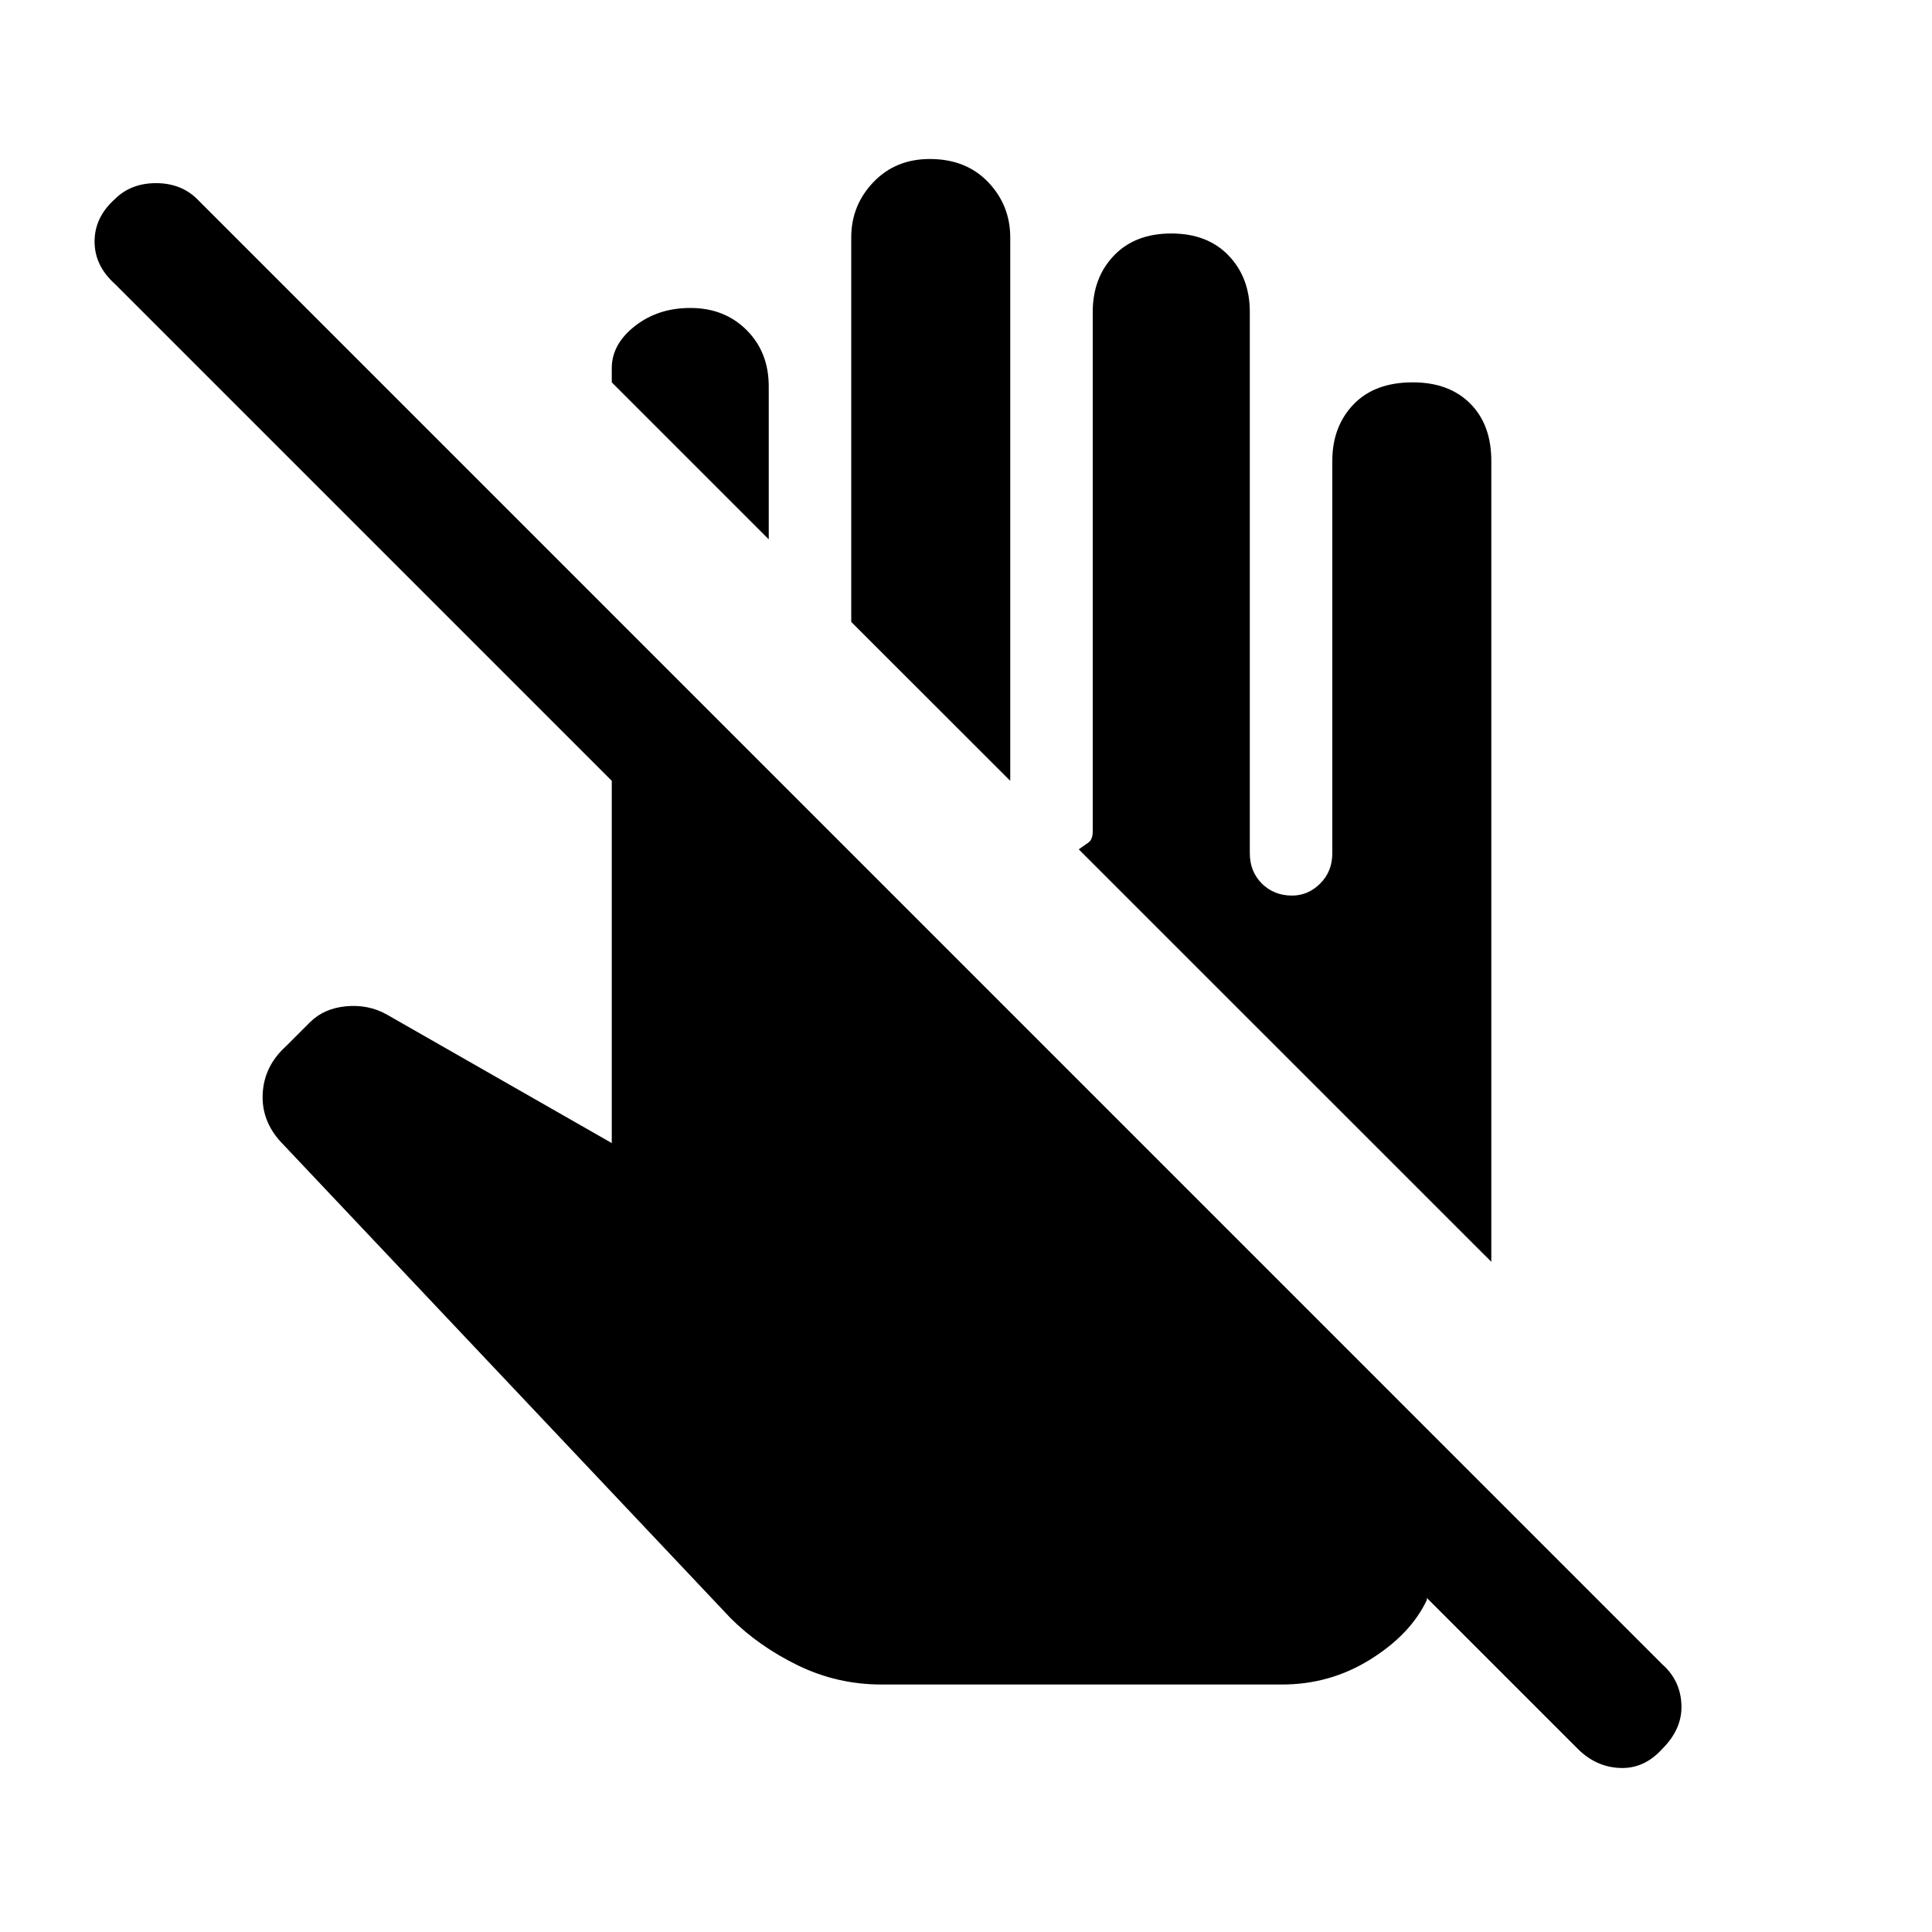 <svg xmlns="http://www.w3.org/2000/svg" height="20" width="20"><path d="M9.125 17.438q-.458 0-.865-.198-.406-.198-.698-.49l-4.624-4.896q-.23-.229-.219-.521.01-.291.239-.5l.25-.25q.146-.145.375-.166.229-.021.417.083l2.333 1.333v-3.75L1.188 2.938Q.979 2.75.979 2.5t.209-.438q.166-.166.427-.166.26 0 .427.166l15.166 15.167q.188.167.198.417.011.25-.198.458-.187.208-.437.198-.25-.01-.438-.198l-1.562-1.562v.02q-.167.355-.583.615-.417.261-.917.261Zm6.313-4.376-4.271-4.27q.062-.042.104-.073.041-.031.041-.115V3.229q0-.354.219-.583.219-.229.594-.229t.594.229q.219.229.219.583v5.604q0 .188.124.313.126.125.313.125.167 0 .292-.125.125-.125.125-.313V4.771q0-.354.218-.583.219-.23.615-.23.375 0 .594.219.219.219.219.594Zm-4.98-4.979L8.812 6.438v-3.98q0-.333.23-.573.229-.239.583-.239.375 0 .604.239.229.24.229.573Zm-2.5-2.5L6.333 3.958v-.146q0-.25.24-.437.239-.187.573-.187.354 0 .583.229.229.229.229.583Z"/></svg>